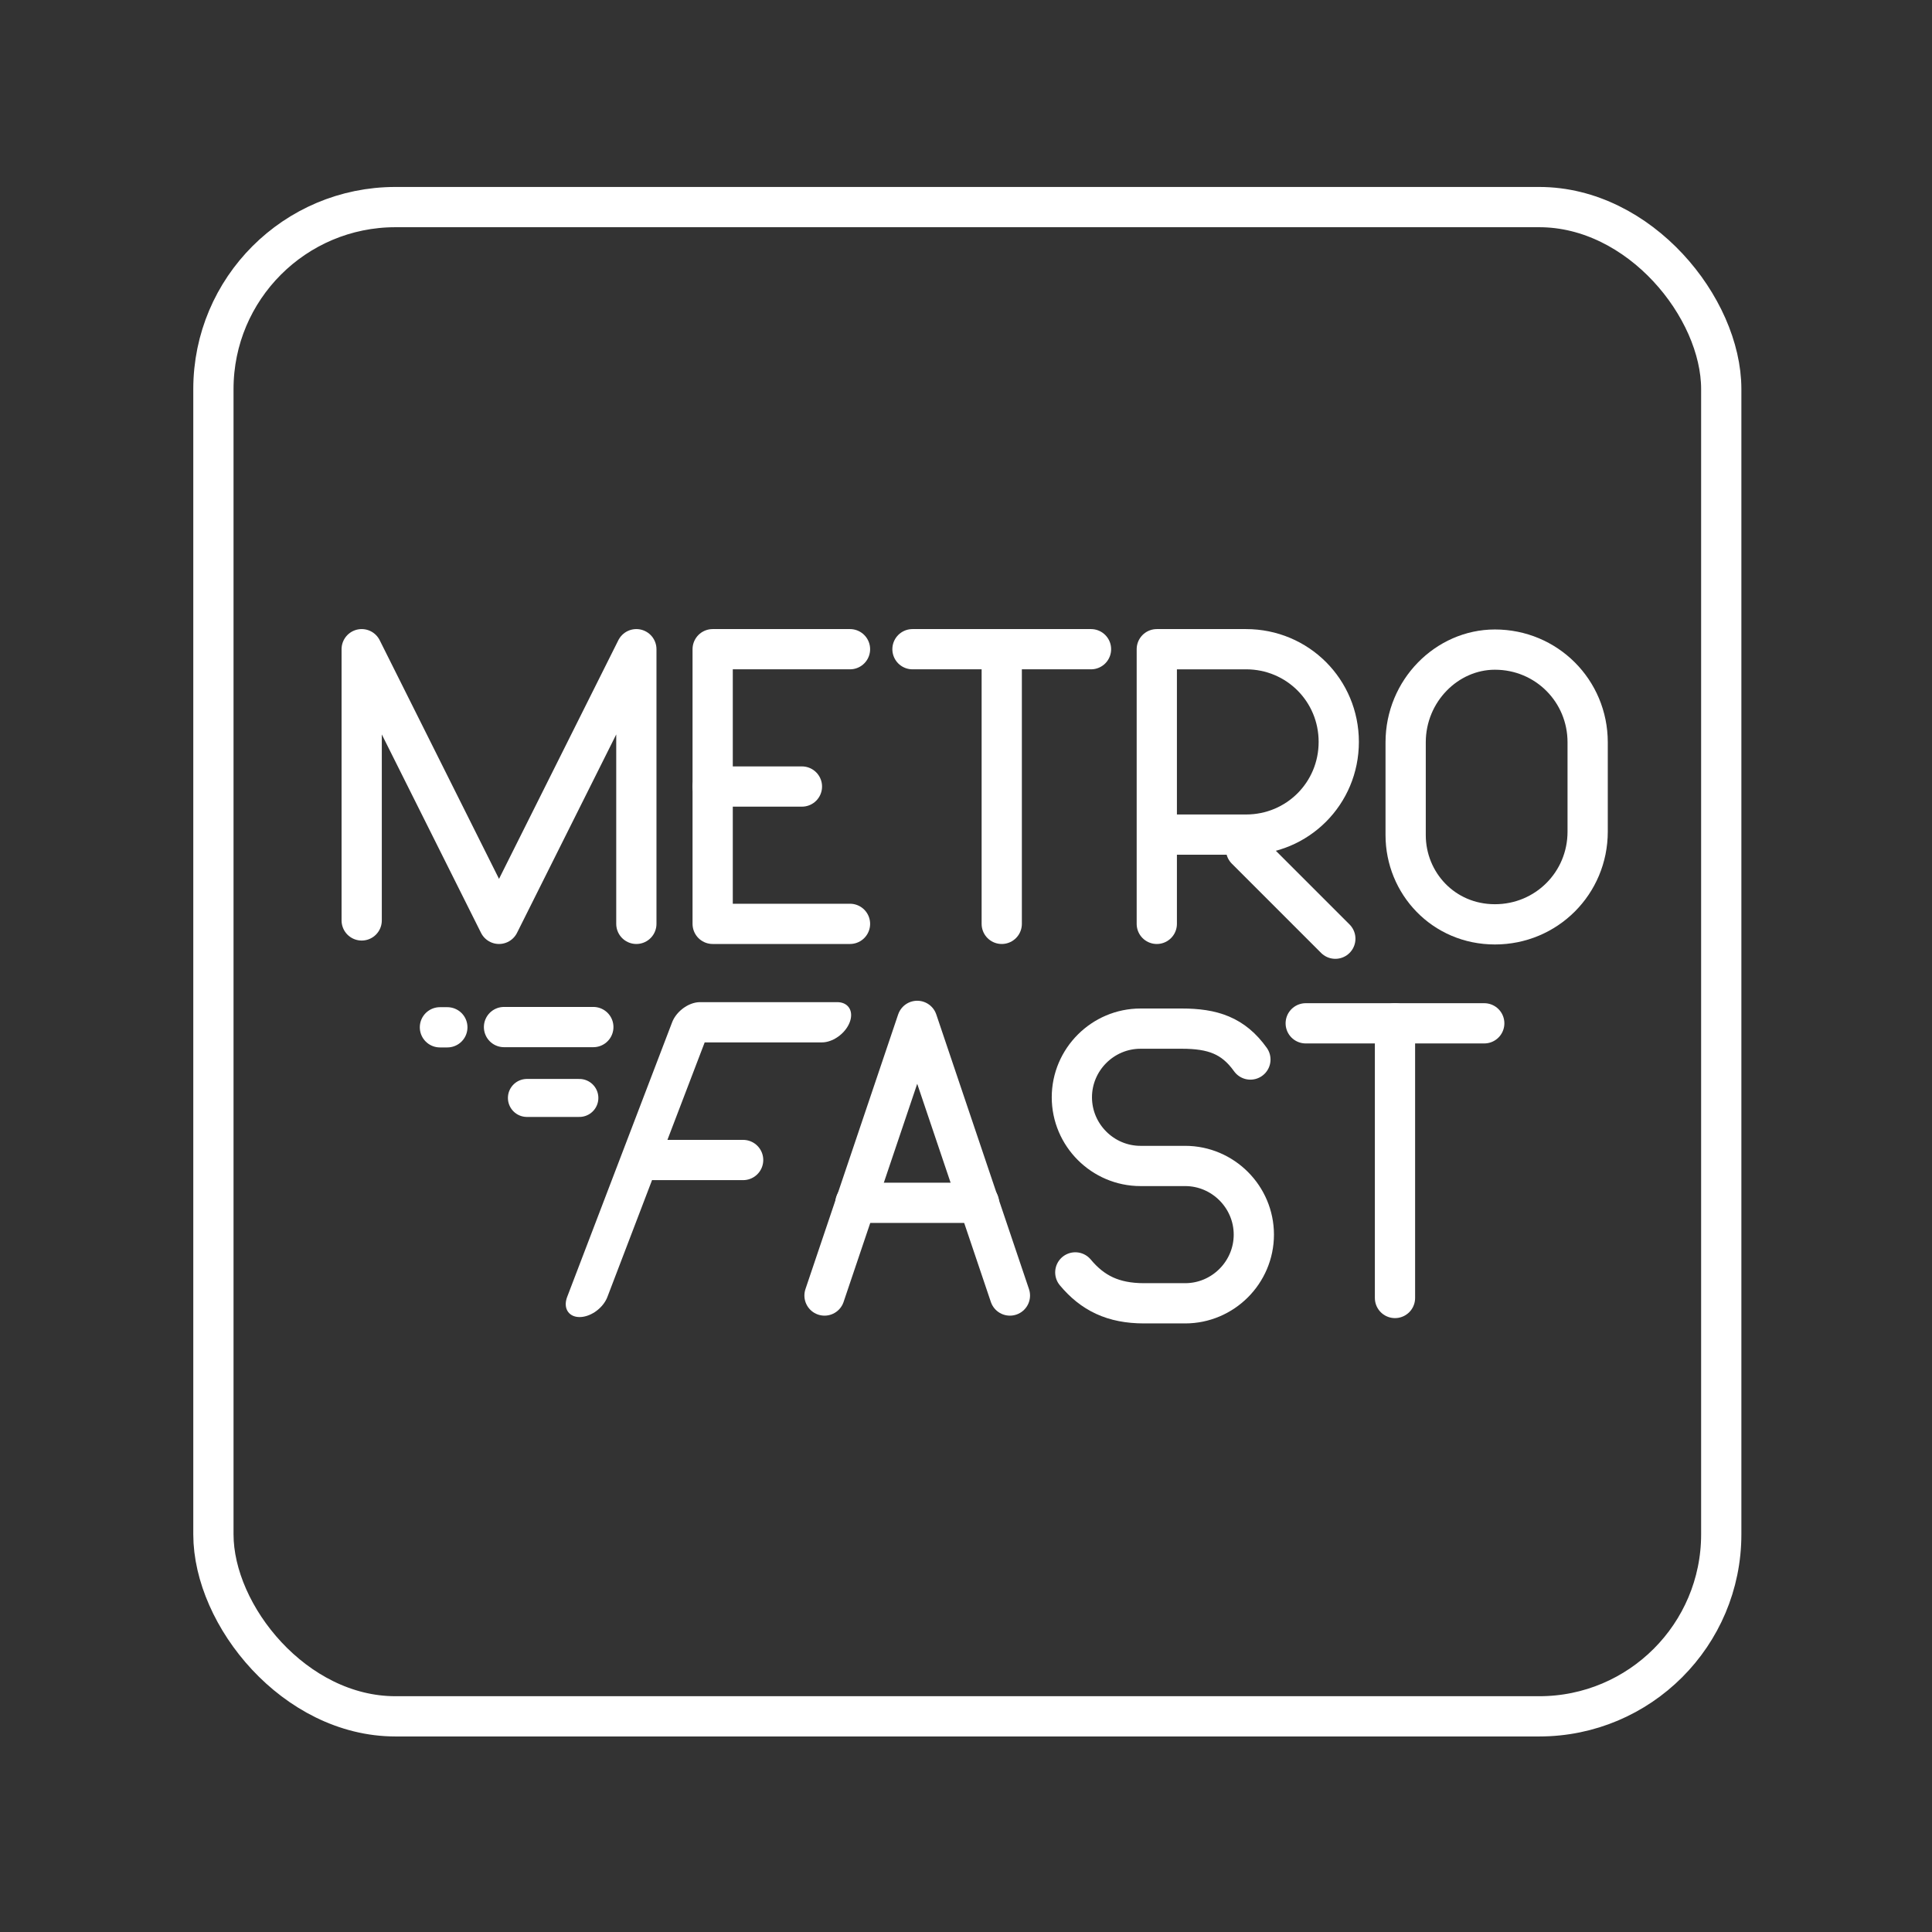 <?xml version="1.0" encoding="UTF-8"?>
<svg enable-background="new 0 0 48.0 48.0" version="1.1" viewBox="0 0 48 48" xml:space="preserve" xmlns="http://www.w3.org/2000/svg"><rect x="0" y="0" width="48" height="48" fill="#333333" stroke="none"/><g fill="none" stroke="#fff" stroke-linecap="round" stroke-linejoin="round">
	
	
	
	
	
	
	
<rect x="5.302" y="5.145" width="37.462" height="37.497" ry="4.522" style="paint-order:normal"/><g stroke-miterlimit="10"><polyline class="st5" transform="matrix(.853 0 0 .853 -137.73 -18.588)" points="172 48.6 172 40.7 176 48.7 180 40.7 180 48.7" stroke-width="1.172"/><path class="st5" d="m15.208 32.233"/><line class="st5" x1="12.522" x2="14.741" y1="25.517" y2="25.517"/><line class="st5" x1="13.091" x2="14.394" y1="27.278" y2="27.278" stroke-width=".944"/></g></g><g fill="none" stroke="#fff" stroke-linecap="round" stroke-linejoin="round" stroke-miterlimit="10"><line class="st5" x1="16.245" x2="18.463" y1="28.82" y2="28.82"/><polyline class="st5" transform="matrix(.853 0 -.326 .853 -58.245 -9.319)" points="104 48.7 104 40.7 108 40.7" stroke-width="1.172"/></g><g><line class="st5" x1="10.93" x2="11.114" y1="25.523" y2="25.523" fill="none" stroke="#fff" stroke-linecap="round" stroke-linejoin="round" stroke-miterlimit="10"/><g stroke-width="1.172"><g transform="matrix(.853 0 0 .853 -24.98 -9.354)">
		
			<g stroke-width="1.172">
				<line class="st5" x1="57.8" x2="54.2" y1="46" y2="46" fill="none" stroke="#fff" stroke-linecap="round" stroke-linejoin="round" stroke-miterlimit="10" stroke-width="1.172"/>
			</g>
		
		<polyline class="st5" points="53.3 48.7 56 40.7 58.7 48.7" fill="none" stroke="#fff" stroke-linecap="round" stroke-linejoin="round" stroke-miterlimit="10"/>
	</g><g transform="matrix(.853 0 0 .853 -172.46 -9.161)">
		<path class="st5" d="m233.5 47.8c0.5 0.6 1.1 0.9 2 0.9h1.2c1.1 0 2-0.9 2-2v0c0-1.1-0.9-2-2-2h-1.3c-1.1 0-2-0.9-2-2v0c0-1.1 0.9-2 2-2h1.2c0.9 0 1.5 0.2 2 0.9" fill="none" stroke="#fff" stroke-linecap="round" stroke-linejoin="round" stroke-miterlimit="10" stroke-width="1.172"/>
	</g><g transform="matrix(.853 0 0 .853 -175.18 -9.293)" fill="none" stroke="#fff" stroke-linecap="round" stroke-linejoin="round" stroke-miterlimit="10">
		<line class="st5" x1="243.4" x2="248.6" y1="40.7" y2="40.7"/>
		<line class="st5" x1="246" x2="246" y1="48.7" y2="40.7"/>
	</g></g><g transform="matrix(.853 0 0 .853 -184.95 -18.588)" fill="none" stroke="#fff" stroke-linecap="round" stroke-linejoin="round" stroke-miterlimit="10" stroke-width="1.172">
		<line class="st5" x1="243.4" x2="248.6" y1="40.7" y2="40.7"/>
		<line class="st5" x1="246" x2="246" y1="48.7" y2="40.7"/>
	</g><g transform="matrix(.853 0 0 .853 -161.82 -18.134)" stroke-width="1.172">
		<g transform="translate(0 -.532)">
			<path class="st5" d="m223.4 48.7v-8h2.6c1.5 0 2.7 1.2 2.7 2.7s-1.2 2.7-2.7 2.7h-2.6" fill="none" stroke="#fff" stroke-linecap="round" stroke-linejoin="round" stroke-miterlimit="10" stroke-width="1.172"/>
		</g>
		
			<g stroke-width="1.172">
				<line class="st5" x1="226" x2="228.6" y1="46" y2="48.6" fill="none" stroke="#fff" stroke-linecap="round" stroke-linejoin="round" stroke-miterlimit="10" stroke-width="1.172"/>
			</g>
		
	</g><path class="st5" d="m37.141 22.965v0c-1.28 0-2.218-1.024-2.218-2.218v-2.304c0-1.28 1.024-2.304 2.218-2.304v0c1.28 0 2.304 1.024 2.304 2.304v2.218c0 1.28-1.024 2.304-2.304 2.304z" fill="none" stroke="#fff" stroke-linecap="round" stroke-linejoin="round" stroke-miterlimit="10"/><g transform="matrix(.853 0 0 .853 -62.476 -18.588)" fill="none" stroke="#fff" stroke-linecap="round" stroke-linejoin="round" stroke-miterlimit="10" stroke-width="1.172">
		<line class="st5" x1="94" x2="96.6" y1="44.7" y2="44.7"/>
		<polyline class="st5" points="98 48.7 94 48.7 94 40.7 98 40.7"/>
	</g></g></svg>
